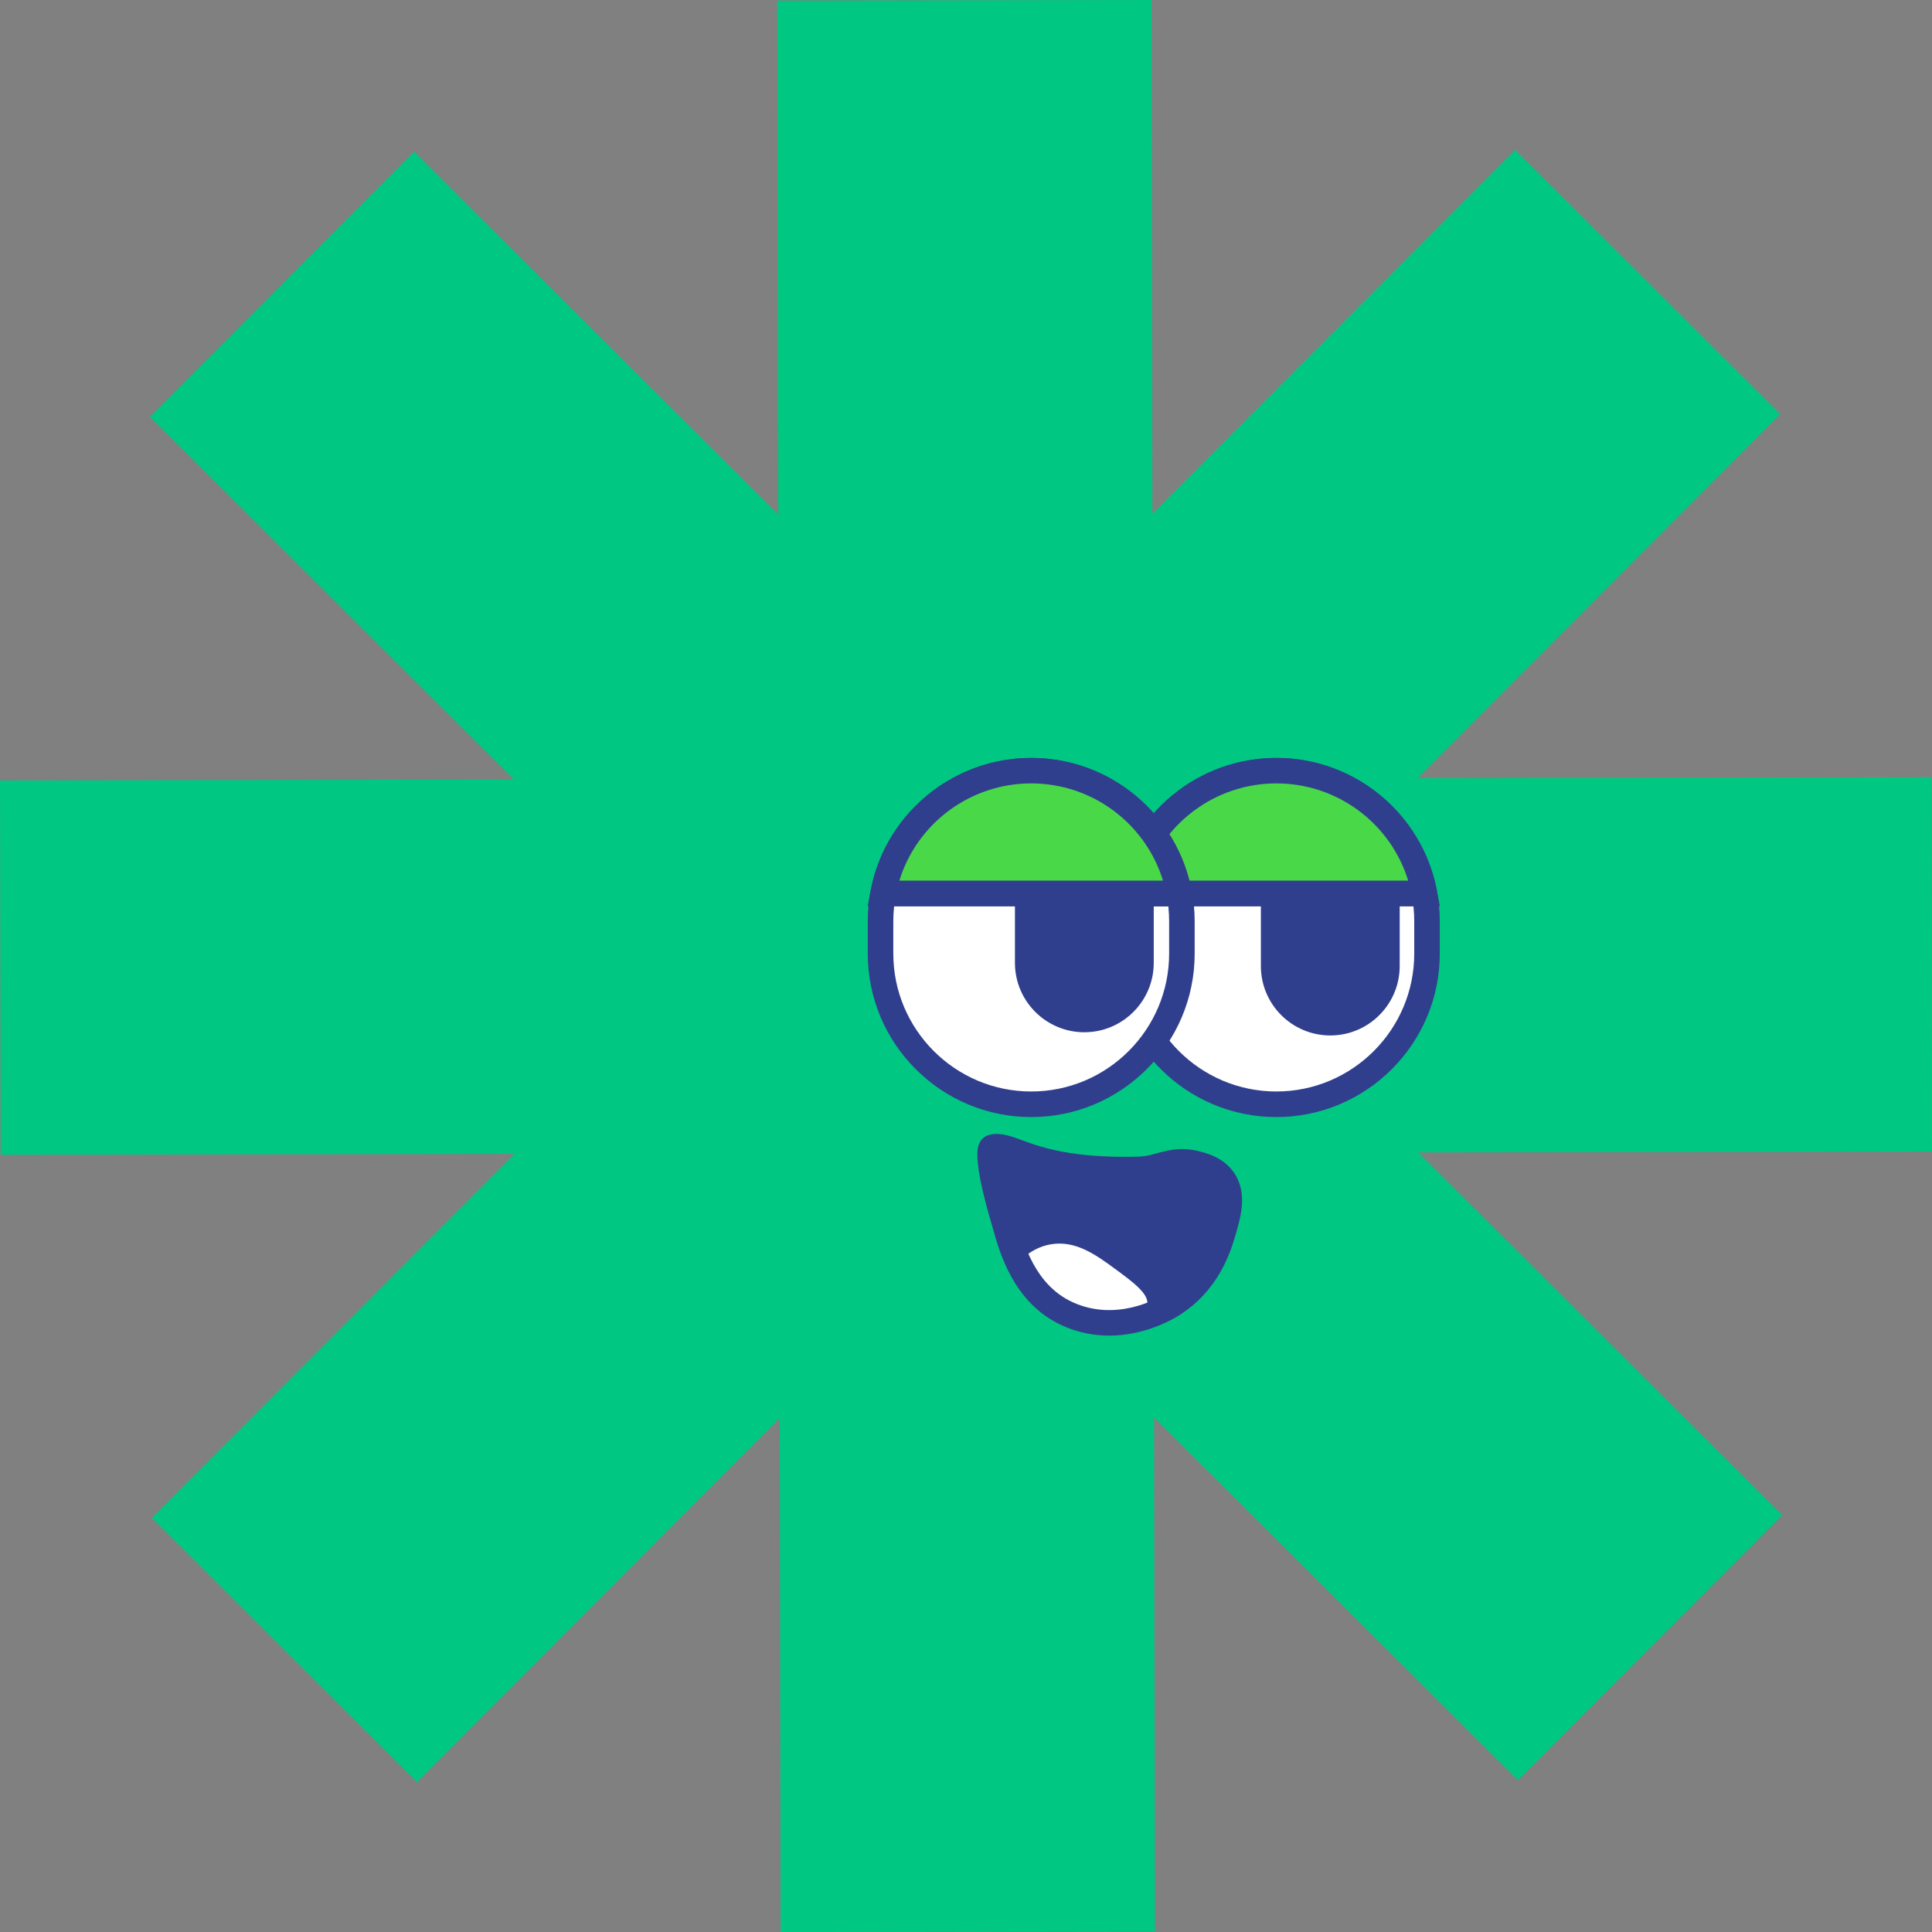 <svg width="200" height="200" viewBox="0 0 200 200" fill="none" xmlns="http://www.w3.org/2000/svg">
    <rect x="0" y="0" width="200" height="200" fill="#808080" stroke="none"/>
    <g clip-path="url(#clip0_1586_13169)">
        <path d="M199.934 80.459L200 119.204L146.813 119.297L184.494 156.853L157.143 184.289L119.462 146.74L119.555 199.941L80.809 200.007L80.716 146.806L43.161 184.487L15.718 157.13L53.267 119.455L0.073 119.541L0 80.796L33.682 80.736L45.434 80.716L53.201 80.703L15.519 43.148L42.87 15.711L80.551 53.26L80.459 0.066L119.204 0L119.297 53.194L156.846 15.519L184.289 42.877L146.74 80.551L199.934 80.459Z" fill="#00C882"/>
        <path d="M117.05 103.257C117.05 103.297 117.063 103.336 117.063 103.376C117.089 103.059 117.123 102.755 117.136 102.438C117.123 102.715 117.05 102.979 117.05 103.264V103.257Z" fill="white"/>
        <path d="M132.133 79.777H132.126C123.511 79.777 116.527 86.761 116.527 95.376V98.721C116.527 107.335 123.511 114.319 132.126 114.319H132.133C140.748 114.319 147.731 107.335 147.731 98.721V95.376C147.731 86.761 140.748 79.777 132.133 79.777Z" fill="white"/>
        <path d="M132.126 115.64C122.793 115.64 115.205 108.046 115.205 98.719V95.382C115.205 86.049 122.8 78.461 132.126 78.461C141.452 78.461 149.046 86.055 149.046 95.382V98.719C149.046 108.052 141.452 115.64 132.126 115.64ZM132.126 81.098C124.254 81.098 117.849 87.503 117.849 95.375V98.713C117.849 106.585 124.254 112.99 132.126 112.99C139.998 112.99 146.402 106.585 146.402 98.713V95.375C146.402 87.503 139.998 81.098 132.126 81.098Z" fill="#303F8D"/>
        <path d="M130.533 92.82H144.896V100.005C144.896 103.971 141.677 107.19 137.711 107.19C133.745 107.19 130.526 103.971 130.526 100.005V92.82H130.533Z" fill="#303F8D"/>
        <path d="M106.752 79.777H106.745C98.13 79.777 91.147 86.761 91.147 95.376V98.721C91.147 107.335 98.13 114.319 106.745 114.319H106.752C115.367 114.319 122.35 107.335 122.35 98.721V95.376C122.35 86.761 115.367 79.777 106.752 79.777Z" fill="white"/>
        <path d="M106.752 115.64C97.419 115.64 89.831 108.046 89.831 98.719V95.382C89.831 86.049 97.425 78.461 106.752 78.461C116.078 78.461 123.672 86.055 123.672 95.382V98.719C123.672 108.052 116.078 115.64 106.752 115.64ZM106.752 81.098C98.88 81.098 92.475 87.503 92.475 95.375V98.713C92.475 106.585 98.88 112.99 106.752 112.99C114.624 112.99 121.028 106.585 121.028 98.713V95.375C121.028 87.503 114.624 81.098 106.752 81.098Z" fill="#303F8D"/>
        <path d="M147.46 91.168H91.417V93.812H147.46V91.168Z" fill="#303F8D"/>
        <path d="M105.073 92.488H119.436V99.673C119.436 103.639 116.217 106.858 112.251 106.858C108.285 106.858 105.066 103.639 105.066 99.673V92.488H105.073Z" fill="#303F8D"/>
        <path d="M147.46 92.488C146.105 85.257 139.76 79.777 132.132 79.777C124.505 79.777 118.153 85.25 116.798 92.488H147.46Z" fill="#49D948"/>
        <path d="M115.205 93.815L115.496 92.249C116.99 84.258 123.989 78.461 132.132 78.461C140.275 78.461 147.262 84.258 148.762 92.249L149.053 93.815H115.205ZM118.483 91.165H145.774C143.957 85.242 138.451 81.098 132.132 81.098C125.813 81.098 120.301 85.242 118.483 91.165Z" fill="#303F8D"/>
        <path d="M122.079 92.488C120.724 85.257 114.379 79.777 106.751 79.777C99.124 79.777 92.772 85.25 91.417 92.488H122.079Z" fill="#49D948"/>
        <path d="M89.824 93.815L90.115 92.249C91.609 84.258 98.608 78.461 106.751 78.461C114.894 78.461 121.881 84.258 123.381 92.249L123.672 93.815H89.824ZM93.103 91.165H120.394C118.576 85.242 113.07 81.098 106.751 81.098C100.433 81.098 94.92 85.242 93.103 91.165Z" fill="#303F8D"/>
        <path d="M102.383 119.001C102.806 117.851 105.245 119.093 105.371 119.067C106.706 118.783 107.836 119.45 108.583 119.82C112.337 121.684 116.614 121.195 118.002 121.043C120.652 120.746 121.492 119.92 123.66 120.422C124.413 120.6 125.808 120.944 126.627 122.101C127.698 123.614 127.156 125.61 126.7 127.217C126.217 128.902 125.127 132.716 121.234 135.115C120.632 135.485 115.728 138.387 110.506 136.02C105.979 133.965 104.677 129.08 104.009 126.668C103.361 124.315 102.04 119.939 102.383 119.007V119.001Z" fill="#303F8D"/>
        <path d="M104.703 131.564C105.219 130.836 106.567 129.184 108.794 128.807C111.372 128.378 113.487 129.924 115.49 131.398C117.235 132.681 119.039 134.002 118.742 135.08C118.259 136.845 112.165 137.988 108.081 135.47C106.091 134.247 105.126 132.495 104.703 131.564Z" fill="white"/>
        <path d="M114.796 138.26C113.289 138.26 111.643 137.982 109.964 137.216C104.921 134.929 103.46 129.628 102.76 127.083L102.74 127.011C102.601 126.495 100.645 120.328 101.312 118.511C101.96 116.752 104.313 117.506 105.093 117.777C106.719 118.326 109.938 119.958 117.856 119.733C118.755 119.707 119.409 119.469 120.044 119.31C121.194 119.02 122.285 118.749 123.963 119.139C124.75 119.324 126.581 119.747 127.711 121.346C129.172 123.408 128.451 125.92 127.975 127.586C127.466 129.383 126.264 133.58 121.934 136.244C121.227 136.68 118.398 138.267 114.802 138.267L114.796 138.26ZM104.525 121.042C104.372 121.531 104.558 123.679 105.285 126.31L105.304 126.383C105.946 128.709 107.142 133.032 111.055 134.81C115.516 136.839 119.74 134.479 120.546 133.984C124.003 131.855 124.968 128.478 125.431 126.852C125.893 125.233 126.224 123.812 125.55 122.86C125.001 122.086 123.937 121.835 123.362 121.703C122.311 121.458 121.736 121.604 120.685 121.862C120.031 122.027 119.224 122.225 118.154 122.351C116.66 122.523 112.099 123.038 107.995 121.002L107.783 120.897C107.135 120.566 106.408 120.196 105.648 120.361C105.258 120.447 104.65 120.731 104.531 121.042H104.525Z" fill="#303F8D"/>
    </g>
    <defs>
        <clipPath id="clip0_1586_13169">
            <rect width="200" height="200" fill="white"/>
        </clipPath>
    </defs>
</svg>
